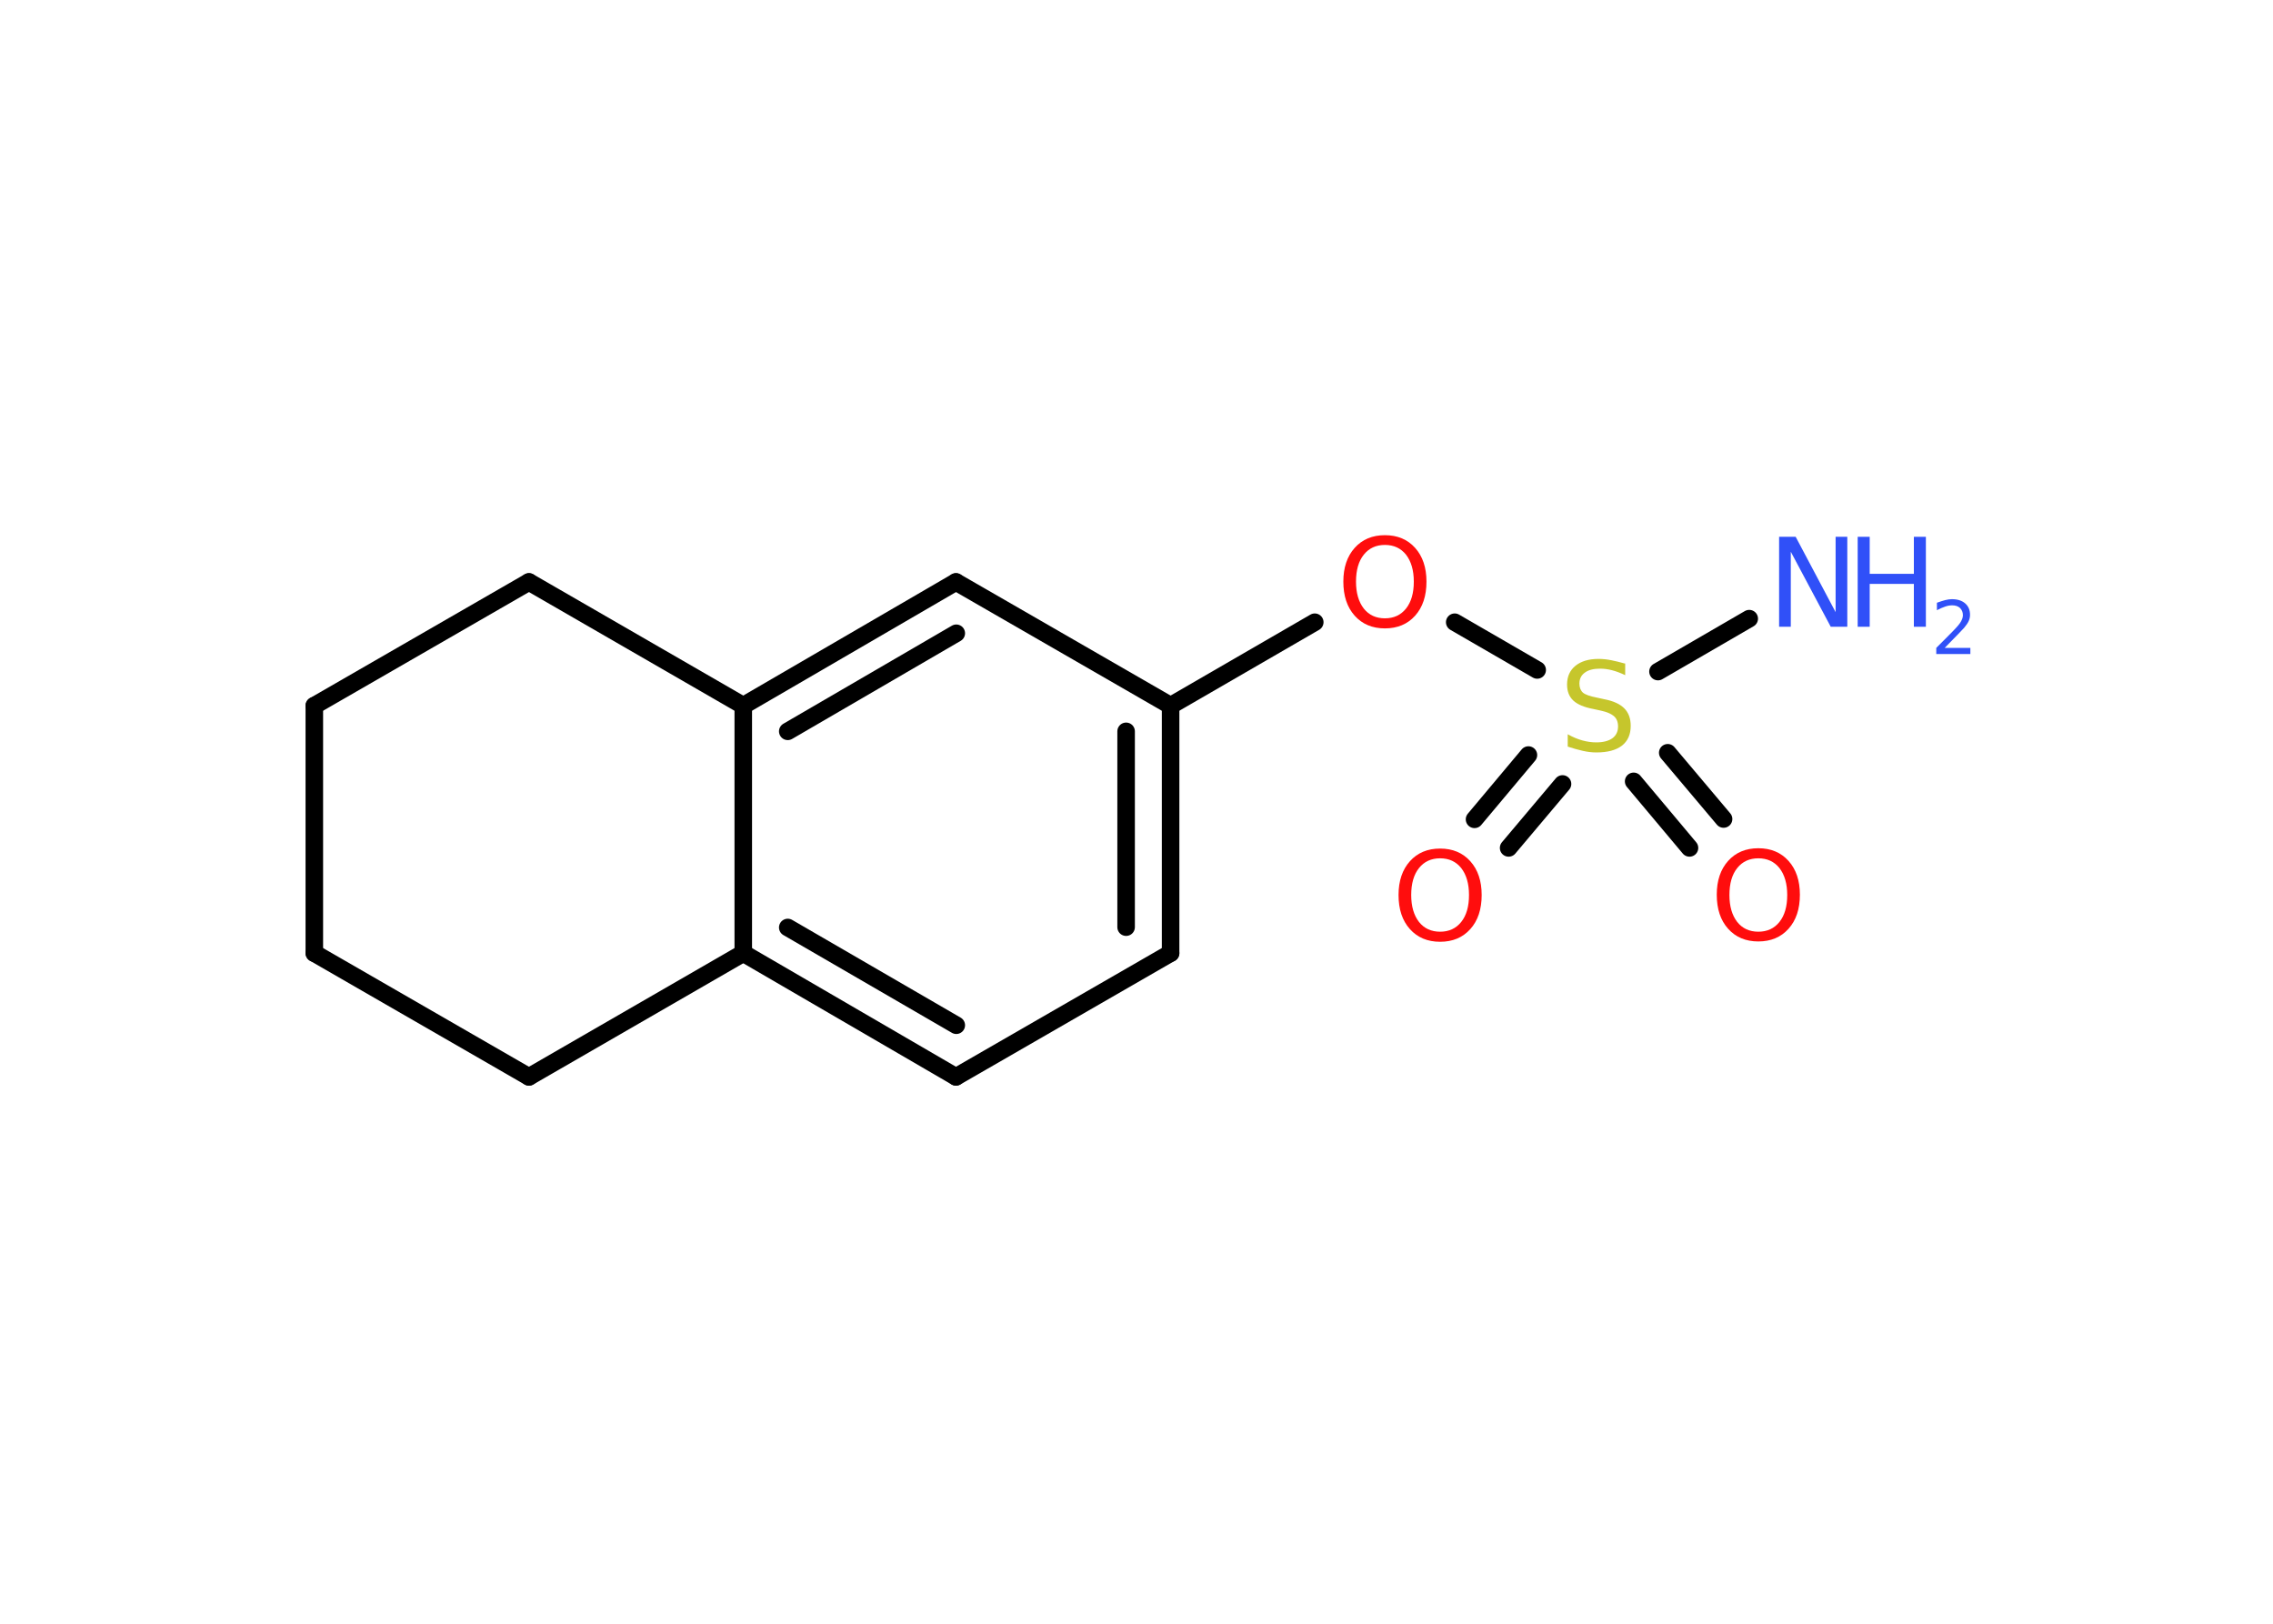 <?xml version='1.0' encoding='UTF-8'?>
<!DOCTYPE svg PUBLIC "-//W3C//DTD SVG 1.1//EN" "http://www.w3.org/Graphics/SVG/1.1/DTD/svg11.dtd">
<svg version='1.2' xmlns='http://www.w3.org/2000/svg' xmlns:xlink='http://www.w3.org/1999/xlink' width='70.0mm' height='50.0mm' viewBox='0 0 70.0 50.0'>
  <desc>Generated by the Chemistry Development Kit (http://github.com/cdk)</desc>
  <g stroke-linecap='round' stroke-linejoin='round' stroke='#000000' stroke-width='.54' fill='#FF0D0D'>
    <rect x='.0' y='.0' width='70.0' height='50.0' fill='#FFFFFF' stroke='none'/>
    <g id='mol1' class='mol'>
      <line id='mol1bnd1' class='bond' x1='53.87' y1='19.05' x2='51.06' y2='20.68'/>
      <g id='mol1bnd2' class='bond'>
        <line x1='48.12' y1='24.14' x2='46.46' y2='26.11'/>
        <line x1='47.07' y1='23.25' x2='45.41' y2='25.23'/>
      </g>
      <g id='mol1bnd3' class='bond'>
        <line x1='51.36' y1='23.18' x2='53.08' y2='25.22'/>
        <line x1='50.31' y1='24.06' x2='52.03' y2='26.11'/>
      </g>
      <line id='mol1bnd4' class='bond' x1='47.34' y1='20.63' x2='44.8' y2='19.16'/>
      <line id='mol1bnd5' class='bond' x1='40.49' y1='19.16' x2='36.05' y2='21.73'/>
      <g id='mol1bnd6' class='bond'>
        <line x1='36.05' y1='29.35' x2='36.05' y2='21.73'/>
        <line x1='34.68' y1='28.55' x2='34.68' y2='22.52'/>
      </g>
      <line id='mol1bnd7' class='bond' x1='36.05' y1='29.35' x2='29.44' y2='33.16'/>
      <g id='mol1bnd8' class='bond'>
        <line x1='22.89' y1='29.35' x2='29.44' y2='33.16'/>
        <line x1='24.26' y1='28.56' x2='29.45' y2='31.57'/>
      </g>
      <line id='mol1bnd9' class='bond' x1='22.89' y1='29.35' x2='22.89' y2='21.73'/>
      <g id='mol1bnd10' class='bond'>
        <line x1='29.44' y1='17.92' x2='22.89' y2='21.73'/>
        <line x1='29.45' y1='19.5' x2='24.26' y2='22.52'/>
      </g>
      <line id='mol1bnd11' class='bond' x1='36.05' y1='21.73' x2='29.44' y2='17.92'/>
      <line id='mol1bnd12' class='bond' x1='22.89' y1='21.73' x2='16.29' y2='17.92'/>
      <line id='mol1bnd13' class='bond' x1='16.29' y1='17.92' x2='9.68' y2='21.73'/>
      <line id='mol1bnd14' class='bond' x1='9.68' y1='21.73' x2='9.68' y2='29.35'/>
      <line id='mol1bnd15' class='bond' x1='9.68' y1='29.35' x2='16.29' y2='33.16'/>
      <line id='mol1bnd16' class='bond' x1='22.89' y1='29.35' x2='16.29' y2='33.16'/>
      <g id='mol1atm1' class='atom'>
        <path d='M54.8 16.53h.5l1.23 2.32v-2.32h.36v2.77h-.51l-1.23 -2.31v2.31h-.36v-2.77z' stroke='none' fill='#3050F8'/>
        <path d='M57.21 16.53h.37v1.14h1.36v-1.14h.37v2.77h-.37v-1.32h-1.36v1.32h-.37v-2.77z' stroke='none' fill='#3050F8'/>
        <path d='M59.9 19.95h.78v.19h-1.05v-.19q.13 -.13 .35 -.35q.22 -.22 .28 -.29q.11 -.12 .15 -.21q.04 -.08 .04 -.16q.0 -.13 -.09 -.22q-.09 -.08 -.24 -.08q-.11 .0 -.22 .04q-.12 .04 -.25 .11v-.23q.14 -.05 .25 -.08q.12 -.03 .21 -.03q.26 .0 .41 .13q.15 .13 .15 .35q.0 .1 -.04 .19q-.04 .09 -.14 .21q-.03 .03 -.18 .19q-.15 .15 -.42 .43z' stroke='none' fill='#3050F8'/>
      </g>
      <path id='mol1atm2' class='atom' d='M50.05 20.43v.36q-.21 -.1 -.4 -.15q-.19 -.05 -.37 -.05q-.31 .0 -.47 .12q-.17 .12 -.17 .34q.0 .18 .11 .28q.11 .09 .42 .15l.23 .05q.42 .08 .62 .28q.2 .2 .2 .54q.0 .4 -.27 .61q-.27 .21 -.79 .21q-.2 .0 -.42 -.05q-.22 -.05 -.46 -.13v-.38q.23 .13 .45 .19q.22 .06 .43 .06q.32 .0 .5 -.13q.17 -.13 .17 -.36q.0 -.21 -.13 -.32q-.13 -.11 -.41 -.17l-.23 -.05q-.42 -.08 -.61 -.26q-.19 -.18 -.19 -.49q.0 -.37 .26 -.58q.26 -.21 .71 -.21q.19 .0 .39 .04q.2 .04 .41 .1z' stroke='none' fill='#C6C62C'/>
      <path id='mol1atm3' class='atom' d='M44.35 26.43q-.41 .0 -.65 .3q-.24 .3 -.24 .83q.0 .52 .24 .83q.24 .3 .65 .3q.41 .0 .65 -.3q.24 -.3 .24 -.83q.0 -.52 -.24 -.83q-.24 -.3 -.65 -.3zM44.35 26.13q.58 .0 .93 .39q.35 .39 .35 1.04q.0 .66 -.35 1.05q-.35 .39 -.93 .39q-.58 .0 -.93 -.39q-.35 -.39 -.35 -1.05q.0 -.65 .35 -1.04q.35 -.39 .93 -.39z' stroke='none'/>
      <path id='mol1atm4' class='atom' d='M54.15 26.43q-.41 .0 -.65 .3q-.24 .3 -.24 .83q.0 .52 .24 .83q.24 .3 .65 .3q.41 .0 .65 -.3q.24 -.3 .24 -.83q.0 -.52 -.24 -.83q-.24 -.3 -.65 -.3zM54.15 26.12q.58 .0 .93 .39q.35 .39 .35 1.04q.0 .66 -.35 1.05q-.35 .39 -.93 .39q-.58 .0 -.93 -.39q-.35 -.39 -.35 -1.05q.0 -.65 .35 -1.04q.35 -.39 .93 -.39z' stroke='none'/>
      <path id='mol1atm5' class='atom' d='M42.65 16.78q-.41 .0 -.65 .3q-.24 .3 -.24 .83q.0 .52 .24 .83q.24 .3 .65 .3q.41 .0 .65 -.3q.24 -.3 .24 -.83q.0 -.52 -.24 -.83q-.24 -.3 -.65 -.3zM42.65 16.48q.58 .0 .93 .39q.35 .39 .35 1.04q.0 .66 -.35 1.05q-.35 .39 -.93 .39q-.58 .0 -.93 -.39q-.35 -.39 -.35 -1.05q.0 -.65 .35 -1.04q.35 -.39 .93 -.39z' stroke='none'/>
    </g>
  </g>
</svg>
